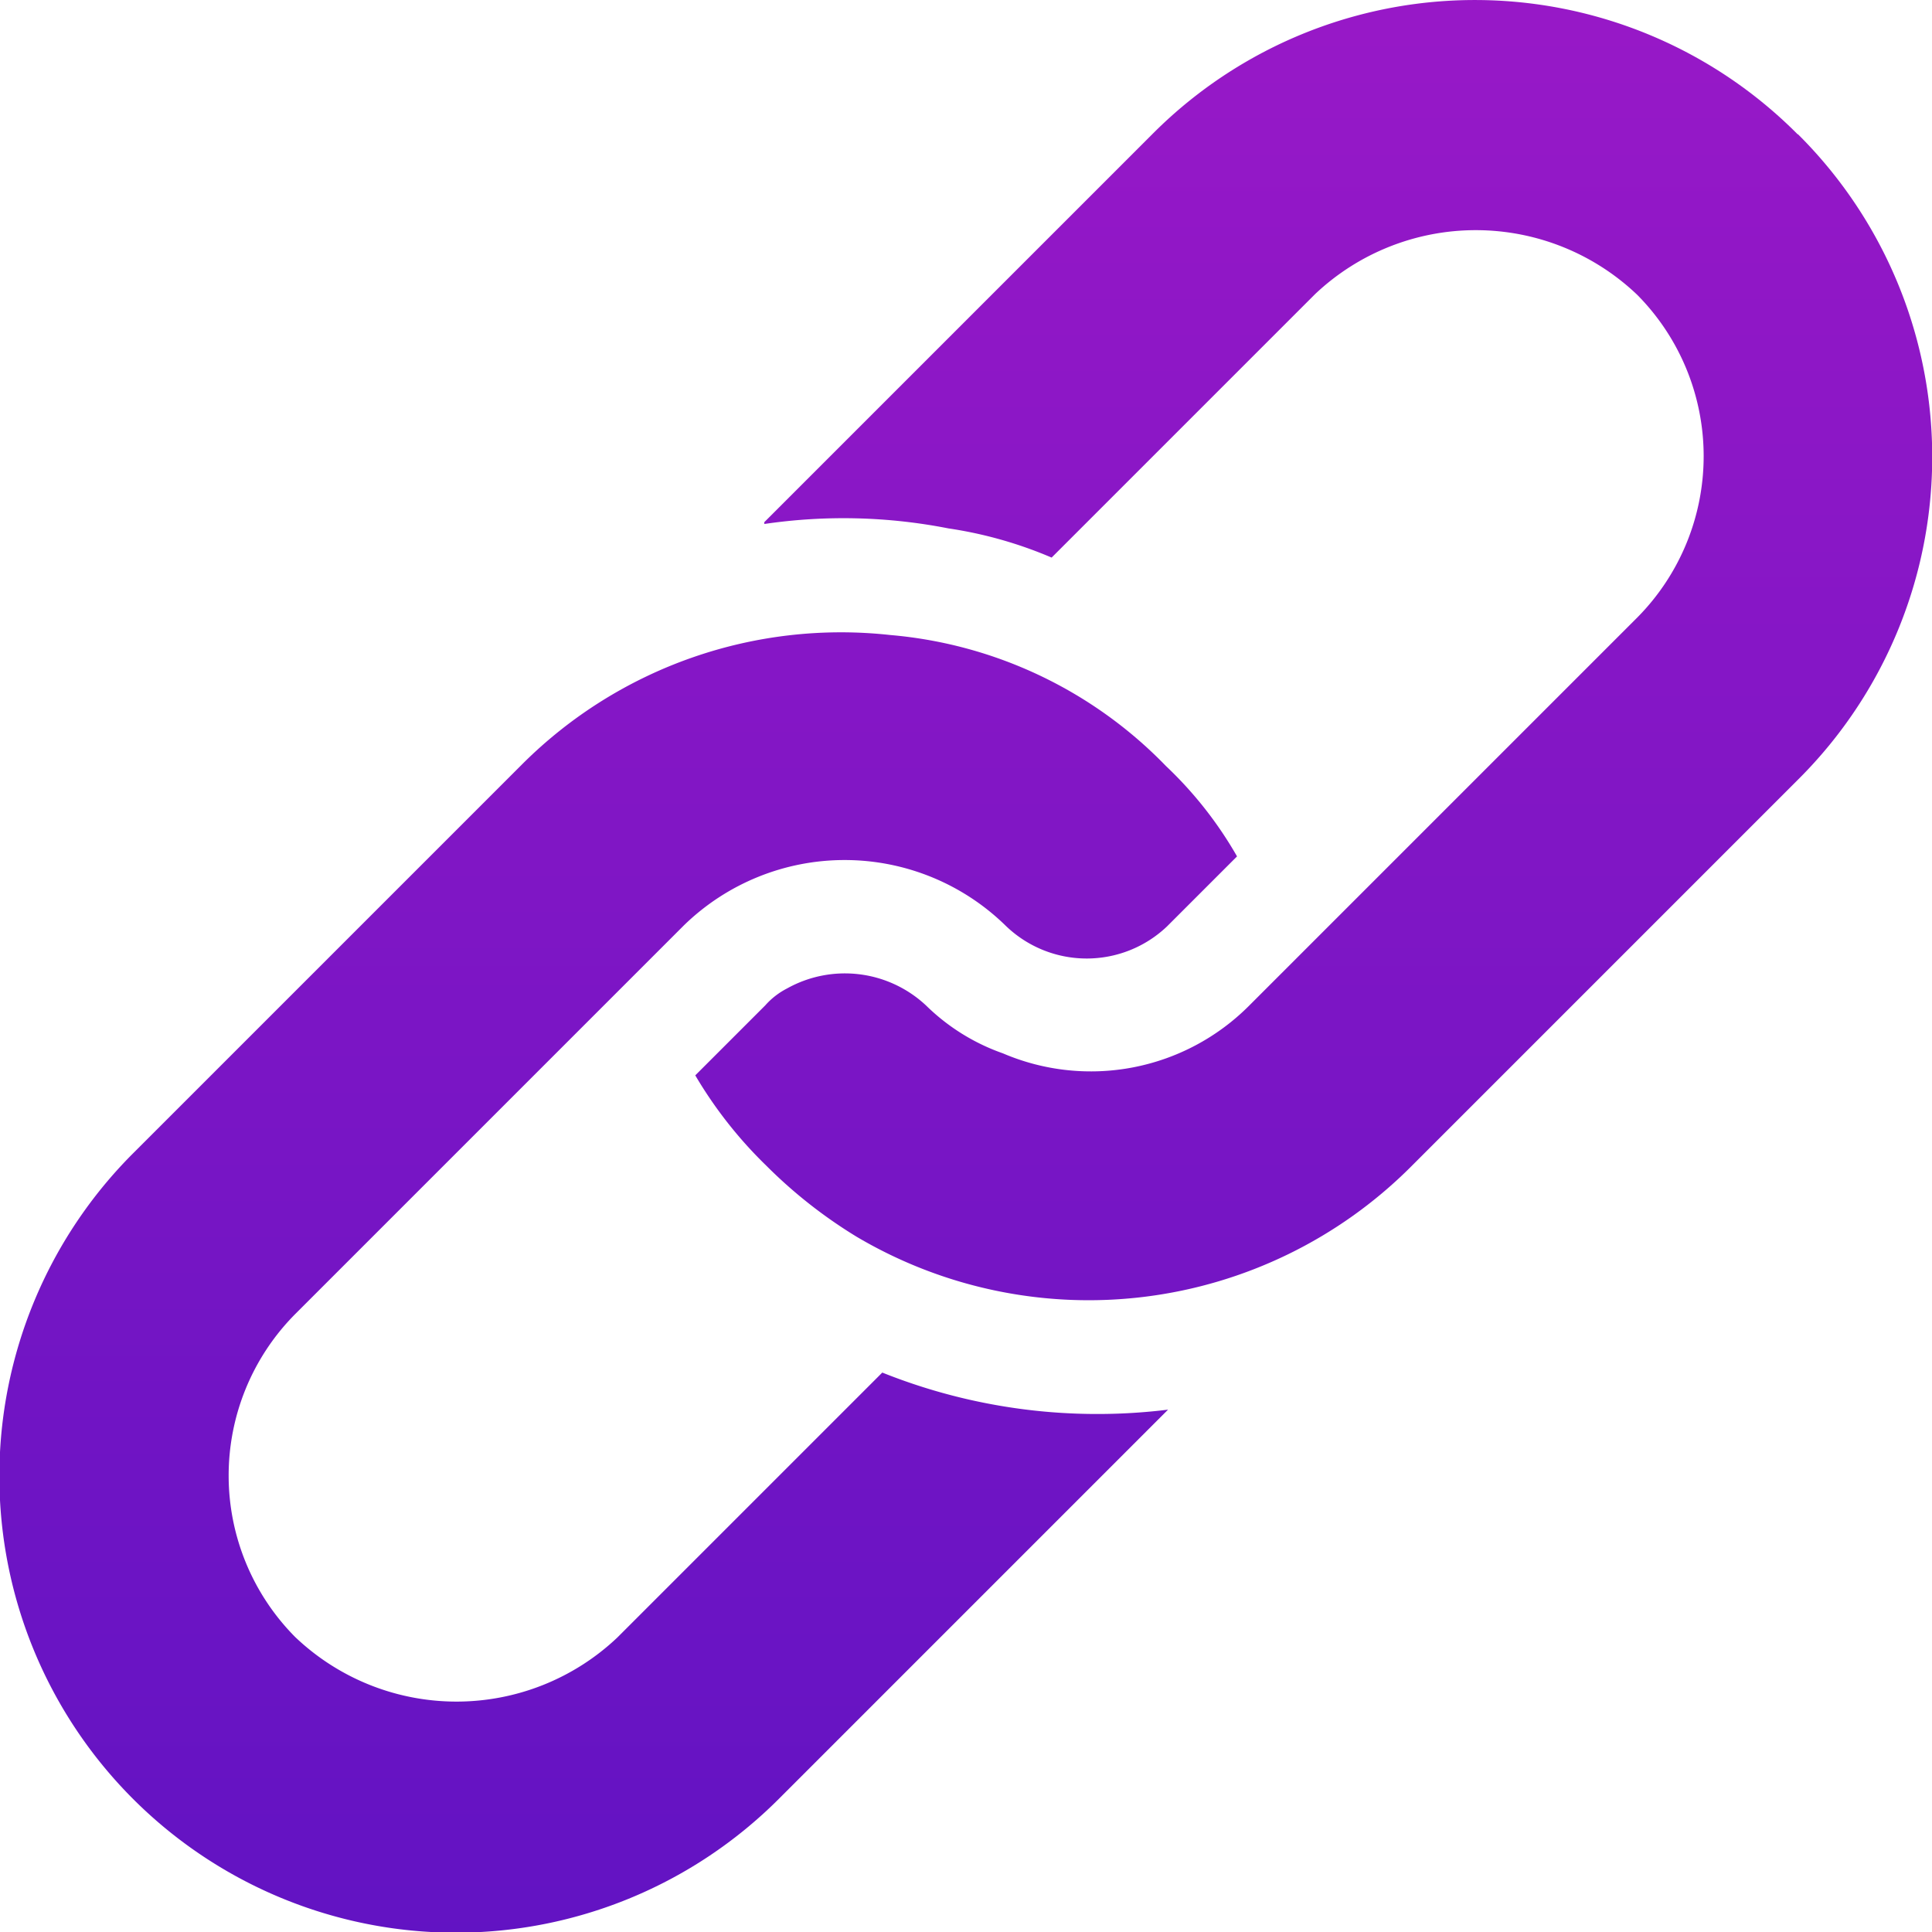<svg xmlns="http://www.w3.org/2000/svg" xmlns:xlink="http://www.w3.org/1999/xlink" width="31.261" height="31.262" viewBox="0 0 31.261 31.262">
  <defs>
    <linearGradient id="linear-gradient" x1="0.5" x2="0.5" y2="1" gradientUnits="objectBoundingBox">
      <stop offset="0" stop-color="#9818c7"/>
      <stop offset="1" stop-color="#6213c3"/>
    </linearGradient>
  </defs>
  <g id="link" transform="translate(-10.869 -10.869)">
    <g id="Сгруппировать_75" data-name="Сгруппировать 75" transform="translate(10.869 10.869)">
      <g id="Сгруппировать_74" data-name="Сгруппировать 74">
        <path id="Контур_166" data-name="Контур 166" d="M134.088,107.174a7.362,7.362,0,0,0-10.425-.021l-6.3,6.3a.018.018,0,0,1,0,.026,8.812,8.812,0,0,1,2.984.071,6.752,6.752,0,0,1,1.669.472l4.262-4.262a3.784,3.784,0,0,1,5.213.01,3.709,3.709,0,0,1,.01,5.213l-6.3,6.3a3.615,3.615,0,0,1-3.973.761,3.363,3.363,0,0,1-1.24-.771,1.92,1.92,0,0,0-2.255-.278,1.209,1.209,0,0,0-.351.273l-1.132,1.132a6.955,6.955,0,0,0,1.15,1.462,7.8,7.8,0,0,0,1.462,1.15,7.374,7.374,0,0,0,8.95-1.116l6.3-6.3a7.362,7.362,0,0,0-.021-10.425Zm-14.812,20.035-4.288,4.288a3.784,3.784,0,0,1-5.213-.01,3.709,3.709,0,0,1-.01-5.213l6.3-6.3a3.727,3.727,0,0,1,5.213.01,1.885,1.885,0,0,0,2.606.005l1.132-1.132a6.346,6.346,0,0,0-1.15-1.462,7.046,7.046,0,0,0-4.461-2.12,7.3,7.3,0,0,0-5.951,2.086l-6.3,6.3A7.387,7.387,0,0,0,117.6,134.109l6.3-6.3A9.358,9.358,0,0,1,119.276,127.209Z" transform="translate(-105 -105)" fill="url(#linear-gradient)"/>
      </g>
    </g>
  </g>
</svg>
